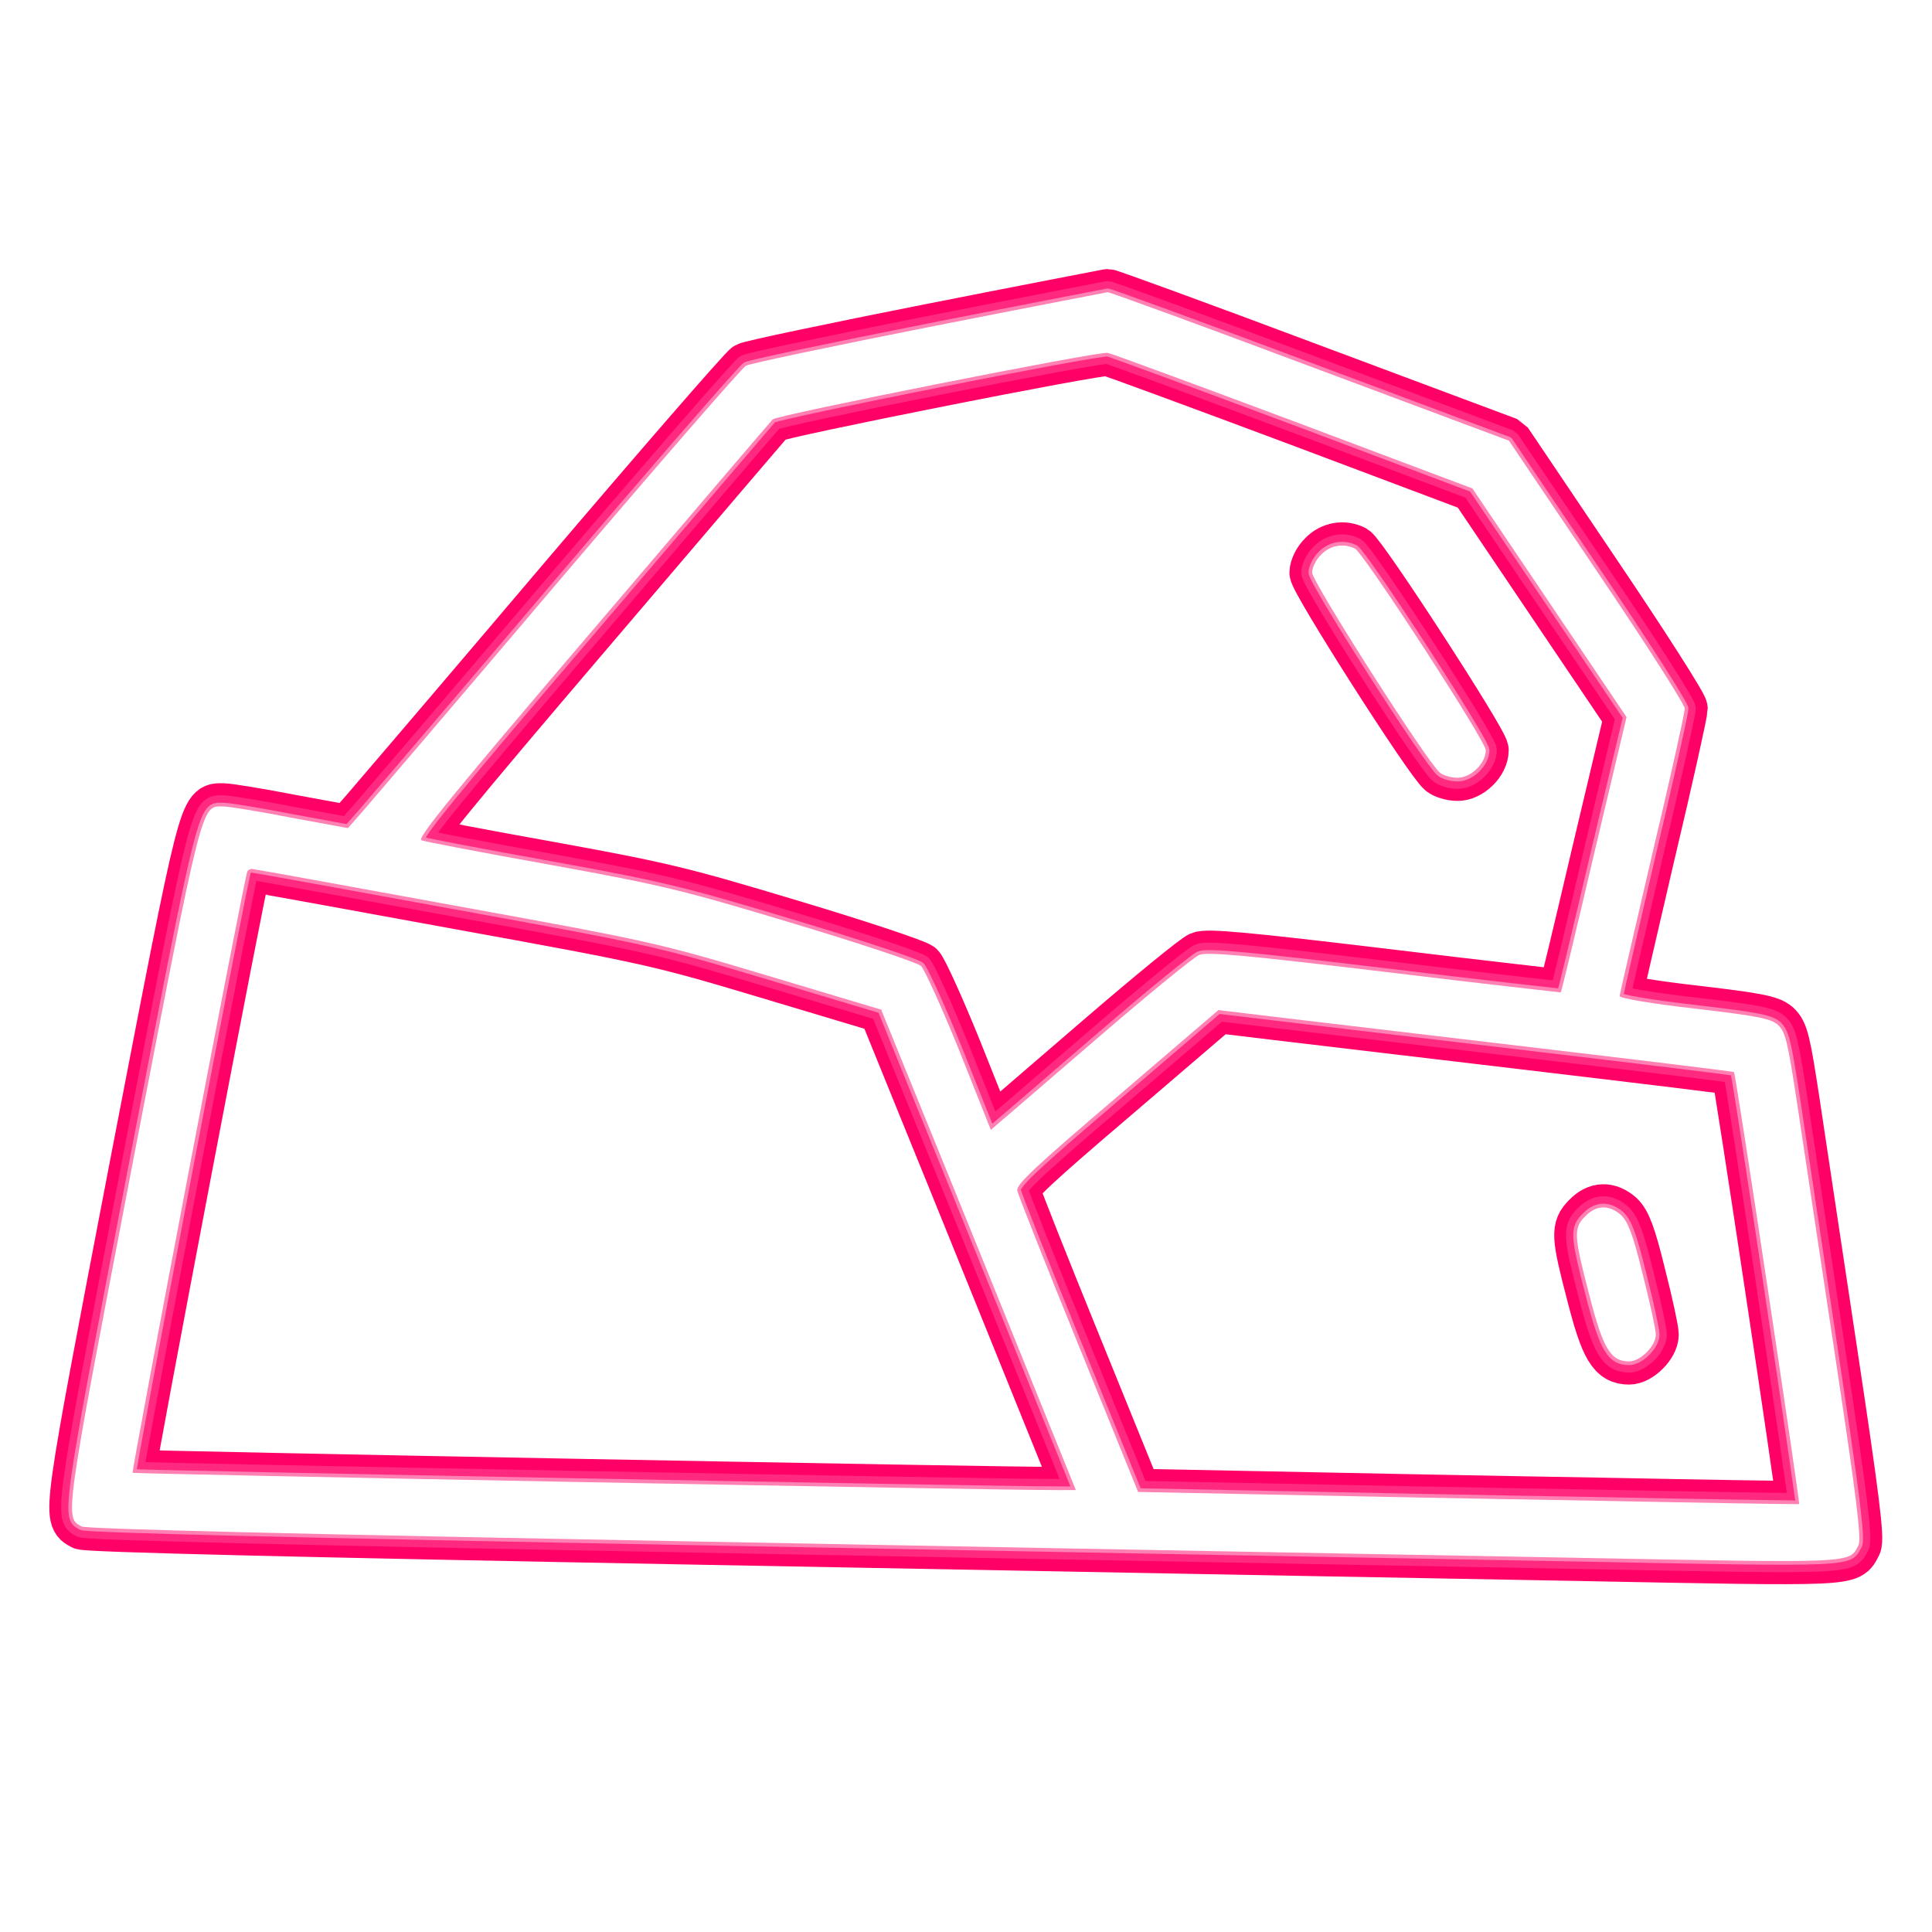 <?xml version="1.0" encoding="UTF-8" standalone="no"?>
<!-- Svg Vector Icons : http://www.onlinewebfonts.com/icon -->

<svg
   version="1.1"
   x="0px"
   y="0px"
   viewBox="0 0 1000 1000"
   enable-background="new 0 0 1000 1000"
   xml:space="preserve"
   id="svg14"
   sodipodi:docname="ef22ca3b52725629abd502258290f793.svg"
   inkscape:version="1.2.2 (1:1.2.2+202212051552+b0a8486541)"
   xmlns:inkscape="http://www.inkscape.org/namespaces/inkscape"
   xmlns:sodipodi="http://sodipodi.sourceforge.net/DTD/sodipodi-0.dtd"
   xmlns="http://www.w3.org/2000/svg"
   xmlns:svg="http://www.w3.org/2000/svg"><defs
   id="defs18"><filter
     inkscape:collect="always"
     style="color-interpolation-filters:sRGB"
     id="filter12531"
     x="-0.036"
     y="-0.051"
     width="1.072"
     height="1.102"><feGaussianBlur
       inkscape:collect="always"
       stdDeviation="9.365"
       id="feGaussianBlur12533" /></filter><filter
     inkscape:collect="always"
     style="color-interpolation-filters:sRGB"
     id="filter12535"
     x="-0.016"
     y="-0.023"
     width="1.033"
     height="1.047"><feGaussianBlur
       inkscape:collect="always"
       stdDeviation="4.162"
       id="feGaussianBlur12537" /></filter><filter
     inkscape:collect="always"
     style="color-interpolation-filters:sRGB"
     id="filter12539"
     x="-0.003"
     y="-0.004"
     width="1.006"
     height="1.008"><feGaussianBlur
       inkscape:collect="always"
       stdDeviation="0.375"
       id="feGaussianBlur12541" /></filter></defs><sodipodi:namedview
   id="namedview16"
   pagecolor="#505050"
   bordercolor="#eeeeee"
   borderopacity="1"
   inkscape:showpageshadow="0"
   inkscape:pageopacity="0"
   inkscape:pagecheckerboard="0"
   inkscape:deskcolor="#505050"
   showgrid="false"
   showborder="true"
   inkscape:zoom="0.70710678"
   inkscape:cx="291.32799"
   inkscape:cy="704.98546"
   inkscape:window-width="2560"
   inkscape:window-height="1372"
   inkscape:window-x="1920"
   inkscape:window-y="31"
   inkscape:window-maximized="1"
   inkscape:current-layer="svg14" />

<g
   id="g14019"
   transform="matrix(0.944,0,0,0.959,267.789,1992.531)"><g
     id="g12"
     style="fill:#ff0066;stroke:#ff0066;stroke-width:25;stroke-linecap:round;stroke-linejoin:bevel;stroke-dasharray:none;stroke-opacity:1;filter:url(#filter12531)"
     transform="translate(-254.132,-2077.601)"
     inkscape:transform-center-x="22.111096"
     inkscape:transform-center-y="1.8974687"><g
       transform="matrix(0.1,0,0,-0.1,0,511)"
       id="g10"
       style="fill:#ff0066;stroke:#ff0066;stroke-width:250;stroke-linecap:round;stroke-linejoin:bevel;stroke-dasharray:none;stroke-opacity:1"><path
         d="M 4796.8,3345.6 C 4267.1,3242.5 3816.8,3149.2 3795,3137.3 3773.2,3125.4 3311,2601.7 2767.4,1972.8 2223.8,1342 1741.7,786.5 1696.1,734.9 l -83.3,-93.2 -317.4,57.5 c -174.6,33.7 -339.2,59.5 -367,59.5 -121,0 -109.1,47.6 -496,-1926.3 C 55.5,-3101.8 59.5,-3078 152.7,-3127.6 c 23.8,-13.9 1208.1,-41.7 3378.4,-81.3 1835,-33.7 3995.4,-73.4 4796.9,-87.3 1569.2,-29.8 1513.7,-31.7 1567.2,67.5 17.9,31.7 -11.9,263.9 -128.9,1027.6 -83.3,541.6 -176.6,1156.6 -208.3,1362.9 -51.6,333.3 -63.5,380.9 -105.1,418.6 -39.7,33.7 -113.1,47.6 -456.3,87.3 -232.1,25.8 -410.7,55.6 -410.7,67.5 0,9.9 81.3,355.1 178.5,765.8 99.2,410.6 178.5,763.8 178.5,785.6 0,21.8 -216.3,355.1 -482.1,741.9 l -482.1,704.3 -1089.1,400.7 c -601.1,222.2 -1099,400.7 -1110.9,400.7 -9.8,-2.1 -452.2,-85.4 -981.9,-188.6 z m 2001.7,-507.8 980,-363 422.5,-617 422.6,-617 -178.5,-740 c -97.2,-408.7 -178.5,-744 -182.5,-745.9 -2,0 -436.4,47.6 -966.1,111.1 -759.8,89.3 -974,109.1 -1015.7,91.3 C 6251,-54.6 6007,-251 5735.3,-481.1 5465.5,-709.2 5221.5,-917.5 5191.7,-941.3 L 5138,-987 4965.4,-560.5 c -95.2,232.1 -190.4,438.4 -210.3,458.3 -19.8,17.8 -333.3,121 -696.3,228.1 -609,180.5 -714.2,206.3 -1335.1,317.4 -371,65.5 -688.4,125 -708.2,132.9 -23.8,11.9 176.6,253.9 940.3,1134.7 533.7,617 978,1128.8 986,1136.7 23.8,23.8 1789.4,369 1837,359.1 21.8,-3.9 480.1,-170.5 1019.7,-368.9 z M 2200,223.1 C 3275.2,30.7 3312.9,22.7 3918,-155.8 l 618.9,-182.5 168.6,-408.7 c 93.2,-224.2 333.3,-807.4 533.6,-1295.4 l 365,-888.8 H 5503 c -259.9,-2 -5062.7,87.3 -5070.6,93.3 -7.9,7.9 613,3217.7 628.9,3245.5 4,7.9 15.9,13.9 23.8,13.9 9.9,0 511.8,-89.3 1114.9,-198.4 z m 5897.9,-763.8 c 611,-71.4 1112.9,-130.9 1114.9,-134.9 9.9,-7.9 363.1,-2323.1 357.1,-2331 -4,-2 -499.9,5.9 -1105,17.8 -605.1,9.9 -1418.4,25.8 -1809.2,33.7 l -710.2,13.9 -327.3,793.5 c -180.5,436.4 -331.3,811.4 -335.3,833.2 -7.9,31.8 103.2,132.9 547.5,505.9 l 555.5,468.2 301.5,-35.7 c 166.6,-19.7 801.4,-93.1 1410.5,-164.6 z"
         id="path4"
         style="fill:#ff0066;stroke:#ff0066;stroke-width:250;stroke-linecap:round;stroke-linejoin:bevel;stroke-dasharray:none;stroke-opacity:1" /><path
         d="m 6949.2,2117.7 c -27.8,-25.8 -49.6,-69.4 -49.6,-97.2 0,-49.6 630.8,-1023.7 700.3,-1079.2 15.9,-13.9 59.5,-27.8 95.2,-27.8 73.4,-2 156.7,77.4 156.7,148.8 0,49.6 -666.6,1059.4 -716.1,1087.1 -61.5,31.7 -136.9,19.8 -186.5,-31.7 z"
         id="path6"
         style="fill:#ff0066;stroke:#ff0066;stroke-width:250;stroke-linecap:round;stroke-linejoin:bevel;stroke-dasharray:none;stroke-opacity:1" /><path
         d="m 8397.4,-1453.2 c -65.5,-63.5 -63.5,-103.1 21.8,-424.5 75.4,-289.6 117.1,-359.1 218.2,-359.1 61.5,0 146.8,83.3 146.8,144.8 0,25.8 -31.7,170.6 -71.4,323.4 -53.6,216.2 -81.3,285.7 -119,321.4 -65.5,57.5 -136.9,55.5 -196.4,-6 z"
         id="path8"
         style="fill:#ff0066;stroke:#ff0066;stroke-width:250;stroke-linecap:round;stroke-linejoin:bevel;stroke-dasharray:none;stroke-opacity:1" /></g></g><g
     id="g3866"
     style="fill:#ff2a7f;stroke:#ff2a7f;stroke-width:12;stroke-linecap:round;stroke-linejoin:bevel;stroke-dasharray:none;stroke-opacity:1;filter:url(#filter12535)"
     transform="translate(-254.162,-2077.598)"
     inkscape:transform-center-x="22.141376"
     inkscape:transform-center-y="1.9001687"><g
       transform="matrix(0.1,0,0,-0.1,0,511)"
       id="g3864"
       style="fill:#ff2a7f;stroke:#ff2a7f;stroke-width:120;stroke-linecap:round;stroke-linejoin:bevel;stroke-dasharray:none;stroke-opacity:1"><path
         d="M 4796.8,3345.6 C 4267.1,3242.5 3816.8,3149.2 3795,3137.3 3773.2,3125.4 3311,2601.7 2767.4,1972.8 2223.8,1342 1741.7,786.5 1696.1,734.9 l -83.3,-93.2 -317.4,57.5 c -174.6,33.7 -339.2,59.5 -367,59.5 -121,0 -109.1,47.6 -496,-1926.3 C 55.5,-3101.8 59.5,-3078 152.7,-3127.6 c 23.8,-13.9 1208.1,-41.7 3378.4,-81.3 1835,-33.7 3995.4,-73.4 4796.9,-87.3 1569.2,-29.8 1513.7,-31.7 1567.2,67.5 17.9,31.7 -11.9,263.9 -128.9,1027.6 -83.3,541.6 -176.6,1156.6 -208.3,1362.9 -51.6,333.3 -63.5,380.9 -105.1,418.6 -39.7,33.7 -113.1,47.6 -456.3,87.3 -232.1,25.8 -410.7,55.6 -410.7,67.5 0,9.9 81.3,355.1 178.5,765.8 99.2,410.6 178.5,763.8 178.5,785.6 0,21.8 -216.3,355.1 -482.1,741.9 l -482.1,704.3 -1089.1,400.7 c -601.1,222.2 -1099,400.7 -1110.9,400.7 -9.8,-2.1 -452.2,-85.4 -981.9,-188.6 z m 2001.7,-507.8 980,-363 422.5,-617 422.6,-617 -178.5,-740 c -97.2,-408.7 -178.5,-744 -182.5,-745.9 -2,0 -436.4,47.6 -966.1,111.1 -759.8,89.3 -974,109.1 -1015.7,91.3 C 6251,-54.6 6007,-251 5735.3,-481.1 5465.5,-709.2 5221.5,-917.5 5191.7,-941.3 L 5138,-987 4965.4,-560.5 c -95.2,232.1 -190.4,438.4 -210.3,458.3 -19.8,17.8 -333.3,121 -696.3,228.1 -609,180.5 -714.2,206.3 -1335.1,317.4 -371,65.5 -688.4,125 -708.2,132.9 -23.8,11.9 176.6,253.9 940.3,1134.7 533.7,617 978,1128.8 986,1136.7 23.8,23.8 1789.4,369 1837,359.1 21.8,-3.9 480.1,-170.5 1019.7,-368.9 z M 2200,223.1 C 3275.2,30.7 3312.9,22.7 3918,-155.8 l 618.9,-182.5 168.6,-408.7 c 93.2,-224.2 333.3,-807.4 533.6,-1295.4 l 365,-888.8 H 5503 c -259.9,-2 -5062.7,87.3 -5070.6,93.3 -7.9,7.9 613,3217.7 628.9,3245.5 4,7.9 15.9,13.9 23.8,13.9 9.9,0 511.8,-89.3 1114.9,-198.4 z m 5897.9,-763.8 c 611,-71.4 1112.9,-130.9 1114.9,-134.9 9.9,-7.9 363.1,-2323.1 357.1,-2331 -4,-2 -499.9,5.9 -1105,17.8 -605.1,9.9 -1418.4,25.8 -1809.2,33.7 l -710.2,13.9 -327.3,793.5 c -180.5,436.4 -331.3,811.4 -335.3,833.2 -7.9,31.8 103.2,132.9 547.5,505.9 l 555.5,468.2 301.5,-35.7 c 166.6,-19.7 801.4,-93.1 1410.5,-164.6 z"
         id="path3858"
         style="fill:#ff2a7f;stroke:#ff2a7f;stroke-width:120;stroke-linecap:round;stroke-linejoin:bevel;stroke-dasharray:none;stroke-opacity:1" /><path
         d="m 6949.2,2117.7 c -27.8,-25.8 -49.6,-69.4 -49.6,-97.2 0,-49.6 630.8,-1023.7 700.3,-1079.2 15.9,-13.9 59.5,-27.8 95.2,-27.8 73.4,-2 156.7,77.4 156.7,148.8 0,49.6 -666.6,1059.4 -716.1,1087.1 -61.5,31.7 -136.9,19.8 -186.5,-31.7 z"
         id="path3860"
         style="fill:#ff2a7f;stroke:#ff2a7f;stroke-width:120;stroke-linecap:round;stroke-linejoin:bevel;stroke-dasharray:none;stroke-opacity:1" /><path
         d="m 8397.4,-1453.2 c -65.5,-63.5 -63.5,-103.1 21.8,-424.5 75.4,-289.6 117.1,-359.1 218.2,-359.1 61.5,0 146.8,83.3 146.8,144.8 0,25.8 -31.7,170.6 -71.4,323.4 -53.6,216.2 -81.3,285.7 -119,321.4 -65.5,57.5 -136.9,55.5 -196.4,-6 z"
         id="path3862"
         style="fill:#ff2a7f;stroke:#ff2a7f;stroke-width:120;stroke-linecap:round;stroke-linejoin:bevel;stroke-dasharray:none;stroke-opacity:1" /></g></g><g
     id="g3876"
     style="fill:#ff80b2;stroke:#ff80b2;stroke-width:4;stroke-linecap:round;stroke-linejoin:bevel;stroke-dasharray:none;stroke-opacity:1;filter:url(#filter12539)"
     transform="translate(-254.181,-2077.597)"
     inkscape:transform-center-x="22.159806"
     inkscape:transform-center-y="1.9017687"><g
       transform="matrix(0.1,0,0,-0.1,0,511)"
       id="g3874"
       style="fill:#ff80b2;stroke:#ff80b2;stroke-width:40;stroke-linecap:round;stroke-linejoin:bevel;stroke-dasharray:none;stroke-opacity:1"><path
         d="M 4796.8,3345.6 C 4267.1,3242.5 3816.8,3149.2 3795,3137.3 3773.2,3125.4 3311,2601.7 2767.4,1972.8 2223.8,1342 1741.7,786.5 1696.1,734.9 l -83.3,-93.2 -317.4,57.5 c -174.6,33.7 -339.2,59.5 -367,59.5 -121,0 -109.1,47.6 -496,-1926.3 C 55.5,-3101.8 59.5,-3078 152.7,-3127.6 c 23.8,-13.9 1208.1,-41.7 3378.4,-81.3 1835,-33.7 3995.4,-73.4 4796.9,-87.3 1569.2,-29.8 1513.7,-31.7 1567.2,67.5 17.9,31.7 -11.9,263.9 -128.9,1027.6 -83.3,541.6 -176.6,1156.6 -208.3,1362.9 -51.6,333.3 -63.5,380.9 -105.1,418.6 -39.7,33.7 -113.1,47.6 -456.3,87.3 -232.1,25.8 -410.7,55.6 -410.7,67.5 0,9.9 81.3,355.1 178.5,765.8 99.2,410.6 178.5,763.8 178.5,785.6 0,21.8 -216.3,355.1 -482.1,741.9 l -482.1,704.3 -1089.1,400.7 c -601.1,222.2 -1099,400.7 -1110.9,400.7 -9.8,-2.1 -452.2,-85.4 -981.9,-188.6 z m 2001.7,-507.8 980,-363 422.5,-617 422.6,-617 -178.5,-740 c -97.2,-408.7 -178.5,-744 -182.5,-745.9 -2,0 -436.4,47.6 -966.1,111.1 -759.8,89.3 -974,109.1 -1015.7,91.3 C 6251,-54.6 6007,-251 5735.3,-481.1 5465.5,-709.2 5221.5,-917.5 5191.7,-941.3 L 5138,-987 4965.4,-560.5 c -95.2,232.1 -190.4,438.4 -210.3,458.3 -19.8,17.8 -333.3,121 -696.3,228.1 -609,180.5 -714.2,206.3 -1335.1,317.4 -371,65.5 -688.4,125 -708.2,132.9 -23.8,11.9 176.6,253.9 940.3,1134.7 533.7,617 978,1128.8 986,1136.7 23.8,23.8 1789.4,369 1837,359.1 21.8,-3.9 480.1,-170.5 1019.7,-368.9 z M 2200,223.1 C 3275.2,30.7 3312.9,22.7 3918,-155.8 l 618.9,-182.5 168.6,-408.7 c 93.2,-224.2 333.3,-807.4 533.6,-1295.4 l 365,-888.8 H 5503 c -259.9,-2 -5062.7,87.3 -5070.6,93.3 -7.9,7.9 613,3217.7 628.9,3245.5 4,7.9 15.9,13.9 23.8,13.9 9.9,0 511.8,-89.3 1114.9,-198.4 z m 5897.9,-763.8 c 611,-71.4 1112.9,-130.9 1114.9,-134.9 9.9,-7.9 363.1,-2323.1 357.1,-2331 -4,-2 -499.9,5.9 -1105,17.8 -605.1,9.9 -1418.4,25.8 -1809.2,33.7 l -710.2,13.9 -327.3,793.5 c -180.5,436.4 -331.3,811.4 -335.3,833.2 -7.9,31.8 103.2,132.9 547.5,505.9 l 555.5,468.2 301.5,-35.7 c 166.6,-19.7 801.4,-93.1 1410.5,-164.6 z"
         id="path3868"
         style="fill:#ff80b2;stroke:#ff80b2;stroke-width:40;stroke-linecap:round;stroke-linejoin:bevel;stroke-dasharray:none;stroke-opacity:1" /><path
         d="m 6949.2,2117.7 c -27.8,-25.8 -49.6,-69.4 -49.6,-97.2 0,-49.6 630.8,-1023.7 700.3,-1079.2 15.9,-13.9 59.5,-27.8 95.2,-27.8 73.4,-2 156.7,77.4 156.7,148.8 0,49.6 -666.6,1059.4 -716.1,1087.1 -61.5,31.7 -136.9,19.8 -186.5,-31.7 z"
         id="path3870"
         style="fill:#ff80b2;stroke:#ff80b2;stroke-width:40;stroke-linecap:round;stroke-linejoin:bevel;stroke-dasharray:none;stroke-opacity:1" /><path
         d="m 8397.4,-1453.2 c -65.5,-63.5 -63.5,-103.1 21.8,-424.5 75.4,-289.6 117.1,-359.1 218.2,-359.1 61.5,0 146.8,83.3 146.8,144.8 0,25.8 -31.7,170.6 -71.4,323.4 -53.6,216.2 -81.3,285.7 -119,321.4 -65.5,57.5 -136.9,55.5 -196.4,-6 z"
         id="path3872"
         style="fill:#ff80b2;stroke:#ff80b2;stroke-width:40;stroke-linecap:round;stroke-linejoin:bevel;stroke-dasharray:none;stroke-opacity:1" /></g></g><g
     id="g1644"
     style="fill:#ffffff"
     transform="translate(-254.19,-2077.596)"
     inkscape:transform-center-x="22.168946"
     inkscape:transform-center-y="1.9025687"><g
       transform="matrix(0.1,0,0,-0.1,0,511)"
       id="g1642"
       style="fill:#ffffff"><path
         d="M 4796.8,3345.6 C 4267.1,3242.5 3816.8,3149.2 3795,3137.3 3773.2,3125.4 3311,2601.7 2767.4,1972.8 2223.8,1342 1741.7,786.5 1696.1,734.9 l -83.3,-93.2 -317.4,57.5 c -174.6,33.7 -339.2,59.5 -367,59.5 -121,0 -109.1,47.6 -496,-1926.3 C 55.5,-3101.8 59.5,-3078 152.7,-3127.6 c 23.8,-13.9 1208.1,-41.7 3378.4,-81.3 1835,-33.7 3995.4,-73.4 4796.9,-87.3 1569.2,-29.8 1513.7,-31.7 1567.2,67.5 17.9,31.7 -11.9,263.9 -128.9,1027.6 -83.3,541.6 -176.6,1156.6 -208.3,1362.9 -51.6,333.3 -63.5,380.9 -105.1,418.6 -39.7,33.7 -113.1,47.6 -456.3,87.3 -232.1,25.8 -410.7,55.6 -410.7,67.5 0,9.9 81.3,355.1 178.5,765.8 99.2,410.6 178.5,763.8 178.5,785.6 0,21.8 -216.3,355.1 -482.1,741.9 l -482.1,704.3 -1089.1,400.7 c -601.1,222.2 -1099,400.7 -1110.9,400.7 -9.8,-2.1 -452.2,-85.4 -981.9,-188.6 z m 2001.7,-507.8 980,-363 422.5,-617 422.6,-617 -178.5,-740 c -97.2,-408.7 -178.5,-744 -182.5,-745.9 -2,0 -436.4,47.6 -966.1,111.1 -759.8,89.3 -974,109.1 -1015.7,91.3 C 6251,-54.6 6007,-251 5735.3,-481.1 5465.5,-709.2 5221.5,-917.5 5191.7,-941.3 L 5138,-987 4965.4,-560.5 c -95.2,232.1 -190.4,438.4 -210.3,458.3 -19.8,17.8 -333.3,121 -696.3,228.1 -609,180.5 -714.2,206.3 -1335.1,317.4 -371,65.5 -688.4,125 -708.2,132.9 -23.8,11.9 176.6,253.9 940.3,1134.7 533.7,617 978,1128.8 986,1136.7 23.8,23.8 1789.4,369 1837,359.1 21.8,-3.9 480.1,-170.5 1019.7,-368.9 z M 2200,223.1 C 3275.2,30.7 3312.9,22.7 3918,-155.8 l 618.9,-182.5 168.6,-408.7 c 93.2,-224.2 333.3,-807.4 533.6,-1295.4 l 365,-888.8 H 5503 c -259.9,-2 -5062.7,87.3 -5070.6,93.3 -7.9,7.9 613,3217.7 628.9,3245.5 4,7.9 15.9,13.9 23.8,13.9 9.9,0 511.8,-89.3 1114.9,-198.4 z m 5897.9,-763.8 c 611,-71.4 1112.9,-130.9 1114.9,-134.9 9.9,-7.9 363.1,-2323.1 357.1,-2331 -4,-2 -499.9,5.9 -1105,17.8 -605.1,9.9 -1418.4,25.8 -1809.2,33.7 l -710.2,13.9 -327.3,793.5 c -180.5,436.4 -331.3,811.4 -335.3,833.2 -7.9,31.8 103.2,132.9 547.5,505.9 l 555.5,468.2 301.5,-35.7 c 166.6,-19.7 801.4,-93.1 1410.5,-164.6 z"
         id="path1636"
         style="fill:#ffffff" /><path
         d="m 6949.2,2117.7 c -27.8,-25.8 -49.6,-69.4 -49.6,-97.2 0,-49.6 630.8,-1023.7 700.3,-1079.2 15.9,-13.9 59.5,-27.8 95.2,-27.8 73.4,-2 156.7,77.4 156.7,148.8 0,49.6 -666.6,1059.4 -716.1,1087.1 -61.5,31.7 -136.9,19.8 -186.5,-31.7 z"
         id="path1638"
         style="fill:#ffffff" /><path
         d="m 8397.4,-1453.2 c -65.5,-63.5 -63.5,-103.1 21.8,-424.5 75.4,-289.6 117.1,-359.1 218.2,-359.1 61.5,0 146.8,83.3 146.8,144.8 0,25.8 -31.7,170.6 -71.4,323.4 -53.6,216.2 -81.3,285.7 -119,321.4 -65.5,57.5 -136.9,55.5 -196.4,-6 z"
         id="path1640"
         style="fill:#ffffff" /></g></g></g></svg>
